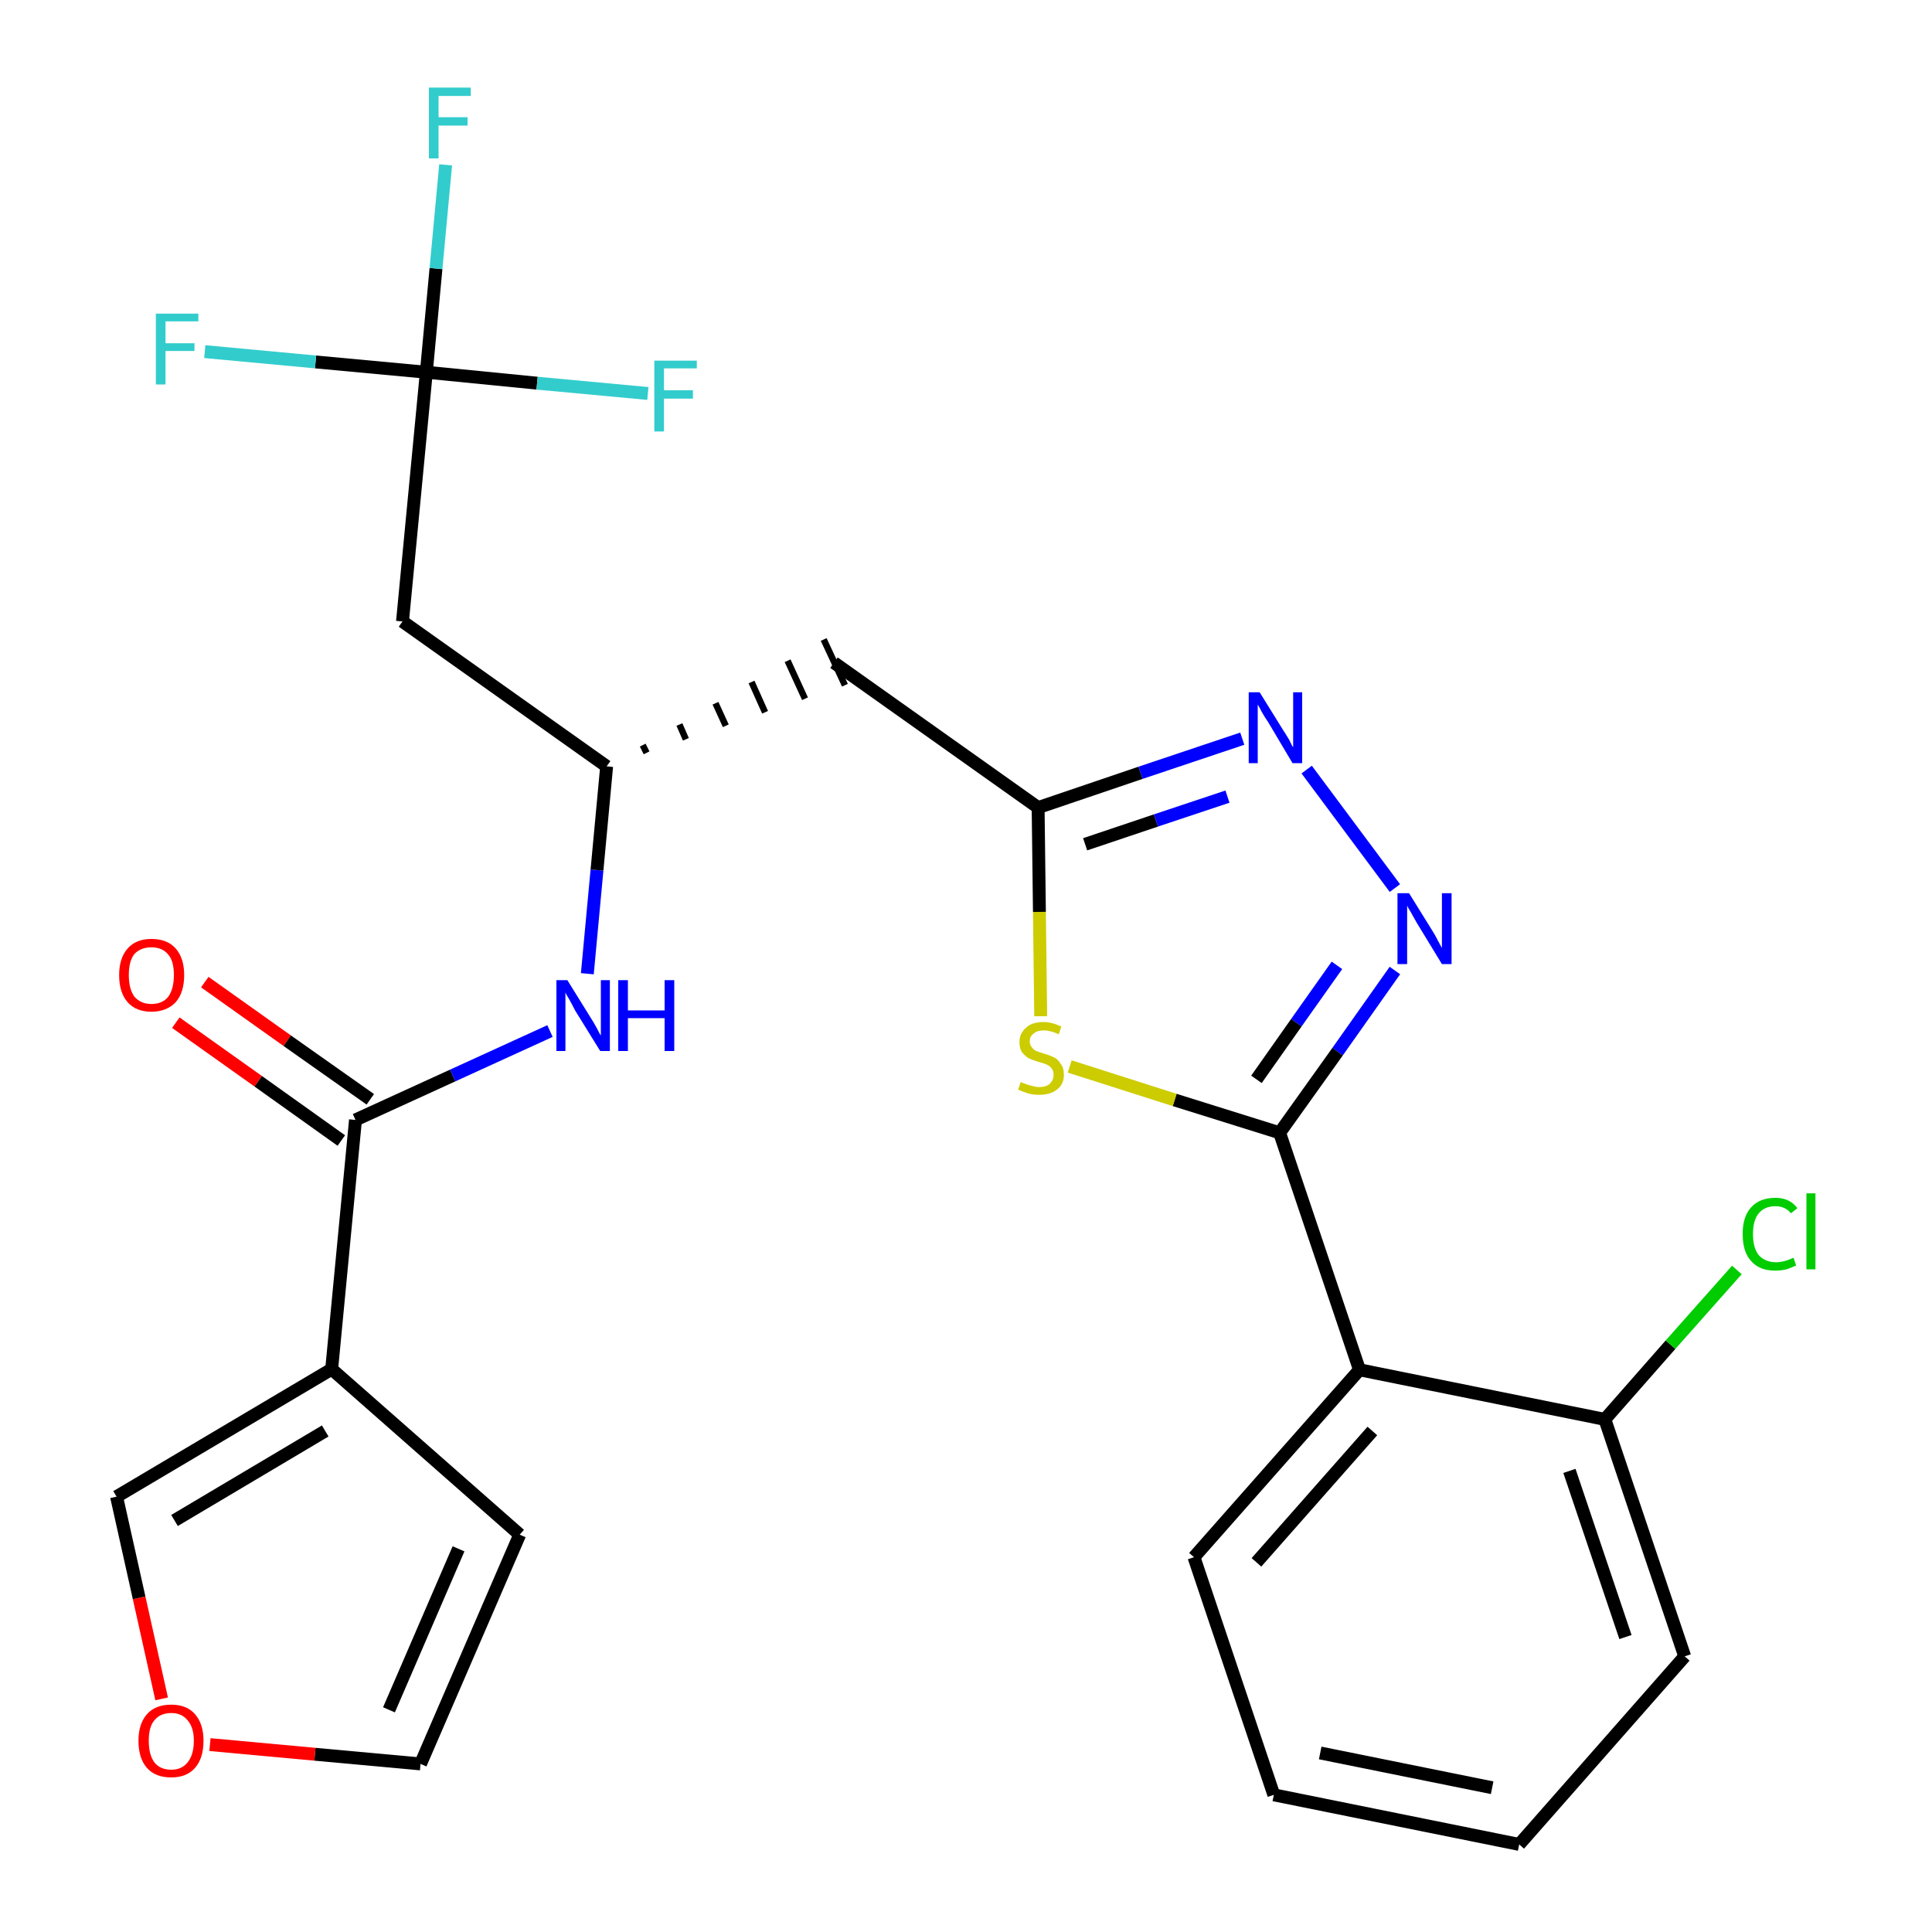 <?xml version='1.0' encoding='iso-8859-1'?>
<svg version='1.1' baseProfile='full'
              xmlns='http://www.w3.org/2000/svg'
                      xmlns:rdkit='http://www.rdkit.org/xml'
                      xmlns:xlink='http://www.w3.org/1999/xlink'
                  xml:space='preserve'
width='300px' height='300px' viewBox='0 0 300 300'>
<!-- END OF HEADER -->
<path class='bond-0 atom-0 atom-1' d='M 27.3,158.8 L 40.1,167.9' style='fill:none;fill-rule:evenodd;stroke:#FF0000;stroke-width:2.0px;stroke-linecap:butt;stroke-linejoin:miter;stroke-opacity:1' />
<path class='bond-0 atom-0 atom-1' d='M 40.1,167.9 L 53.0,177.1' style='fill:none;fill-rule:evenodd;stroke:#000000;stroke-width:2.0px;stroke-linecap:butt;stroke-linejoin:miter;stroke-opacity:1' />
<path class='bond-0 atom-0 atom-1' d='M 31.8,152.5 L 44.6,161.6' style='fill:none;fill-rule:evenodd;stroke:#FF0000;stroke-width:2.0px;stroke-linecap:butt;stroke-linejoin:miter;stroke-opacity:1' />
<path class='bond-0 atom-0 atom-1' d='M 44.6,161.6 L 57.5,170.7' style='fill:none;fill-rule:evenodd;stroke:#000000;stroke-width:2.0px;stroke-linecap:butt;stroke-linejoin:miter;stroke-opacity:1' />
<path class='bond-1 atom-1 atom-2' d='M 55.2,173.9 L 70.3,167.0' style='fill:none;fill-rule:evenodd;stroke:#000000;stroke-width:2.0px;stroke-linecap:butt;stroke-linejoin:miter;stroke-opacity:1' />
<path class='bond-1 atom-1 atom-2' d='M 70.3,167.0 L 85.4,160.1' style='fill:none;fill-rule:evenodd;stroke:#0000FF;stroke-width:2.0px;stroke-linecap:butt;stroke-linejoin:miter;stroke-opacity:1' />
<path class='bond-21 atom-1 atom-22' d='M 55.2,173.9 L 51.5,212.6' style='fill:none;fill-rule:evenodd;stroke:#000000;stroke-width:2.0px;stroke-linecap:butt;stroke-linejoin:miter;stroke-opacity:1' />
<path class='bond-2 atom-2 atom-3' d='M 91.2,151.2 L 92.7,135.1' style='fill:none;fill-rule:evenodd;stroke:#0000FF;stroke-width:2.0px;stroke-linecap:butt;stroke-linejoin:miter;stroke-opacity:1' />
<path class='bond-2 atom-2 atom-3' d='M 92.7,135.1 L 94.2,119.0' style='fill:none;fill-rule:evenodd;stroke:#000000;stroke-width:2.0px;stroke-linecap:butt;stroke-linejoin:miter;stroke-opacity:1' />
<path class='bond-3 atom-3 atom-4' d='M 100.4,116.9 L 99.8,115.7' style='fill:none;fill-rule:evenodd;stroke:#000000;stroke-width:1.0px;stroke-linecap:butt;stroke-linejoin:miter;stroke-opacity:1' />
<path class='bond-3 atom-3 atom-4' d='M 106.5,114.8 L 105.5,112.5' style='fill:none;fill-rule:evenodd;stroke:#000000;stroke-width:1.0px;stroke-linecap:butt;stroke-linejoin:miter;stroke-opacity:1' />
<path class='bond-3 atom-3 atom-4' d='M 112.7,112.7 L 111.1,109.2' style='fill:none;fill-rule:evenodd;stroke:#000000;stroke-width:1.0px;stroke-linecap:butt;stroke-linejoin:miter;stroke-opacity:1' />
<path class='bond-3 atom-3 atom-4' d='M 118.8,110.6 L 116.7,105.9' style='fill:none;fill-rule:evenodd;stroke:#000000;stroke-width:1.0px;stroke-linecap:butt;stroke-linejoin:miter;stroke-opacity:1' />
<path class='bond-3 atom-3 atom-4' d='M 125.0,108.5 L 122.3,102.6' style='fill:none;fill-rule:evenodd;stroke:#000000;stroke-width:1.0px;stroke-linecap:butt;stroke-linejoin:miter;stroke-opacity:1' />
<path class='bond-3 atom-3 atom-4' d='M 131.2,106.4 L 127.9,99.3' style='fill:none;fill-rule:evenodd;stroke:#000000;stroke-width:1.0px;stroke-linecap:butt;stroke-linejoin:miter;stroke-opacity:1' />
<path class='bond-16 atom-3 atom-17' d='M 94.2,119.0 L 62.5,96.5' style='fill:none;fill-rule:evenodd;stroke:#000000;stroke-width:2.0px;stroke-linecap:butt;stroke-linejoin:miter;stroke-opacity:1' />
<path class='bond-4 atom-4 atom-5' d='M 129.5,102.9 L 161.2,125.4' style='fill:none;fill-rule:evenodd;stroke:#000000;stroke-width:2.0px;stroke-linecap:butt;stroke-linejoin:miter;stroke-opacity:1' />
<path class='bond-5 atom-5 atom-6' d='M 161.2,125.4 L 177.1,120.0' style='fill:none;fill-rule:evenodd;stroke:#000000;stroke-width:2.0px;stroke-linecap:butt;stroke-linejoin:miter;stroke-opacity:1' />
<path class='bond-5 atom-5 atom-6' d='M 177.1,120.0 L 192.9,114.7' style='fill:none;fill-rule:evenodd;stroke:#0000FF;stroke-width:2.0px;stroke-linecap:butt;stroke-linejoin:miter;stroke-opacity:1' />
<path class='bond-5 atom-5 atom-6' d='M 168.5,131.1 L 179.5,127.4' style='fill:none;fill-rule:evenodd;stroke:#000000;stroke-width:2.0px;stroke-linecap:butt;stroke-linejoin:miter;stroke-opacity:1' />
<path class='bond-5 atom-5 atom-6' d='M 179.5,127.4 L 190.6,123.7' style='fill:none;fill-rule:evenodd;stroke:#0000FF;stroke-width:2.0px;stroke-linecap:butt;stroke-linejoin:miter;stroke-opacity:1' />
<path class='bond-26 atom-16 atom-5' d='M 161.6,157.8 L 161.4,141.6' style='fill:none;fill-rule:evenodd;stroke:#CCCC00;stroke-width:2.0px;stroke-linecap:butt;stroke-linejoin:miter;stroke-opacity:1' />
<path class='bond-26 atom-16 atom-5' d='M 161.4,141.6 L 161.2,125.4' style='fill:none;fill-rule:evenodd;stroke:#000000;stroke-width:2.0px;stroke-linecap:butt;stroke-linejoin:miter;stroke-opacity:1' />
<path class='bond-6 atom-6 atom-7' d='M 202.9,119.5 L 216.6,137.9' style='fill:none;fill-rule:evenodd;stroke:#0000FF;stroke-width:2.0px;stroke-linecap:butt;stroke-linejoin:miter;stroke-opacity:1' />
<path class='bond-7 atom-7 atom-8' d='M 216.6,150.7 L 207.7,163.3' style='fill:none;fill-rule:evenodd;stroke:#0000FF;stroke-width:2.0px;stroke-linecap:butt;stroke-linejoin:miter;stroke-opacity:1' />
<path class='bond-7 atom-7 atom-8' d='M 207.7,163.3 L 198.7,175.9' style='fill:none;fill-rule:evenodd;stroke:#000000;stroke-width:2.0px;stroke-linecap:butt;stroke-linejoin:miter;stroke-opacity:1' />
<path class='bond-7 atom-7 atom-8' d='M 207.6,149.9 L 201.3,158.8' style='fill:none;fill-rule:evenodd;stroke:#0000FF;stroke-width:2.0px;stroke-linecap:butt;stroke-linejoin:miter;stroke-opacity:1' />
<path class='bond-7 atom-7 atom-8' d='M 201.3,158.8 L 195.1,167.6' style='fill:none;fill-rule:evenodd;stroke:#000000;stroke-width:2.0px;stroke-linecap:butt;stroke-linejoin:miter;stroke-opacity:1' />
<path class='bond-8 atom-8 atom-9' d='M 198.7,175.9 L 211.1,212.7' style='fill:none;fill-rule:evenodd;stroke:#000000;stroke-width:2.0px;stroke-linecap:butt;stroke-linejoin:miter;stroke-opacity:1' />
<path class='bond-15 atom-8 atom-16' d='M 198.7,175.9 L 182.4,170.8' style='fill:none;fill-rule:evenodd;stroke:#000000;stroke-width:2.0px;stroke-linecap:butt;stroke-linejoin:miter;stroke-opacity:1' />
<path class='bond-15 atom-8 atom-16' d='M 182.4,170.8 L 166.1,165.6' style='fill:none;fill-rule:evenodd;stroke:#CCCC00;stroke-width:2.0px;stroke-linecap:butt;stroke-linejoin:miter;stroke-opacity:1' />
<path class='bond-9 atom-9 atom-10' d='M 211.1,212.7 L 185.4,241.8' style='fill:none;fill-rule:evenodd;stroke:#000000;stroke-width:2.0px;stroke-linecap:butt;stroke-linejoin:miter;stroke-opacity:1' />
<path class='bond-9 atom-9 atom-10' d='M 213.1,222.2 L 195.1,242.6' style='fill:none;fill-rule:evenodd;stroke:#000000;stroke-width:2.0px;stroke-linecap:butt;stroke-linejoin:miter;stroke-opacity:1' />
<path class='bond-28 atom-14 atom-9' d='M 249.2,220.4 L 211.1,212.7' style='fill:none;fill-rule:evenodd;stroke:#000000;stroke-width:2.0px;stroke-linecap:butt;stroke-linejoin:miter;stroke-opacity:1' />
<path class='bond-10 atom-10 atom-11' d='M 185.4,241.8 L 197.8,278.7' style='fill:none;fill-rule:evenodd;stroke:#000000;stroke-width:2.0px;stroke-linecap:butt;stroke-linejoin:miter;stroke-opacity:1' />
<path class='bond-11 atom-11 atom-12' d='M 197.8,278.7 L 235.9,286.4' style='fill:none;fill-rule:evenodd;stroke:#000000;stroke-width:2.0px;stroke-linecap:butt;stroke-linejoin:miter;stroke-opacity:1' />
<path class='bond-11 atom-11 atom-12' d='M 205.0,272.2 L 231.7,277.6' style='fill:none;fill-rule:evenodd;stroke:#000000;stroke-width:2.0px;stroke-linecap:butt;stroke-linejoin:miter;stroke-opacity:1' />
<path class='bond-12 atom-12 atom-13' d='M 235.9,286.4 L 261.6,257.2' style='fill:none;fill-rule:evenodd;stroke:#000000;stroke-width:2.0px;stroke-linecap:butt;stroke-linejoin:miter;stroke-opacity:1' />
<path class='bond-13 atom-13 atom-14' d='M 261.6,257.2 L 249.2,220.4' style='fill:none;fill-rule:evenodd;stroke:#000000;stroke-width:2.0px;stroke-linecap:butt;stroke-linejoin:miter;stroke-opacity:1' />
<path class='bond-13 atom-13 atom-14' d='M 252.4,254.2 L 243.7,228.4' style='fill:none;fill-rule:evenodd;stroke:#000000;stroke-width:2.0px;stroke-linecap:butt;stroke-linejoin:miter;stroke-opacity:1' />
<path class='bond-14 atom-14 atom-15' d='M 249.2,220.4 L 259.4,208.8' style='fill:none;fill-rule:evenodd;stroke:#000000;stroke-width:2.0px;stroke-linecap:butt;stroke-linejoin:miter;stroke-opacity:1' />
<path class='bond-14 atom-14 atom-15' d='M 259.4,208.8 L 269.7,197.2' style='fill:none;fill-rule:evenodd;stroke:#00CC00;stroke-width:2.0px;stroke-linecap:butt;stroke-linejoin:miter;stroke-opacity:1' />
<path class='bond-17 atom-17 atom-18' d='M 62.5,96.5 L 66.2,57.8' style='fill:none;fill-rule:evenodd;stroke:#000000;stroke-width:2.0px;stroke-linecap:butt;stroke-linejoin:miter;stroke-opacity:1' />
<path class='bond-18 atom-18 atom-19' d='M 66.2,57.8 L 67.7,41.7' style='fill:none;fill-rule:evenodd;stroke:#000000;stroke-width:2.0px;stroke-linecap:butt;stroke-linejoin:miter;stroke-opacity:1' />
<path class='bond-18 atom-18 atom-19' d='M 67.7,41.7 L 69.2,25.6' style='fill:none;fill-rule:evenodd;stroke:#33CCCC;stroke-width:2.0px;stroke-linecap:butt;stroke-linejoin:miter;stroke-opacity:1' />
<path class='bond-19 atom-18 atom-20' d='M 66.2,57.8 L 49.0,56.2' style='fill:none;fill-rule:evenodd;stroke:#000000;stroke-width:2.0px;stroke-linecap:butt;stroke-linejoin:miter;stroke-opacity:1' />
<path class='bond-19 atom-18 atom-20' d='M 49.0,56.2 L 31.8,54.6' style='fill:none;fill-rule:evenodd;stroke:#33CCCC;stroke-width:2.0px;stroke-linecap:butt;stroke-linejoin:miter;stroke-opacity:1' />
<path class='bond-20 atom-18 atom-21' d='M 66.2,57.8 L 83.4,59.5' style='fill:none;fill-rule:evenodd;stroke:#000000;stroke-width:2.0px;stroke-linecap:butt;stroke-linejoin:miter;stroke-opacity:1' />
<path class='bond-20 atom-18 atom-21' d='M 83.4,59.5 L 100.6,61.1' style='fill:none;fill-rule:evenodd;stroke:#33CCCC;stroke-width:2.0px;stroke-linecap:butt;stroke-linejoin:miter;stroke-opacity:1' />
<path class='bond-22 atom-22 atom-23' d='M 51.5,212.6 L 80.7,238.3' style='fill:none;fill-rule:evenodd;stroke:#000000;stroke-width:2.0px;stroke-linecap:butt;stroke-linejoin:miter;stroke-opacity:1' />
<path class='bond-27 atom-26 atom-22' d='M 18.1,232.4 L 51.5,212.6' style='fill:none;fill-rule:evenodd;stroke:#000000;stroke-width:2.0px;stroke-linecap:butt;stroke-linejoin:miter;stroke-opacity:1' />
<path class='bond-27 atom-26 atom-22' d='M 27.1,236.1 L 50.5,222.2' style='fill:none;fill-rule:evenodd;stroke:#000000;stroke-width:2.0px;stroke-linecap:butt;stroke-linejoin:miter;stroke-opacity:1' />
<path class='bond-23 atom-23 atom-24' d='M 80.7,238.3 L 65.3,273.9' style='fill:none;fill-rule:evenodd;stroke:#000000;stroke-width:2.0px;stroke-linecap:butt;stroke-linejoin:miter;stroke-opacity:1' />
<path class='bond-23 atom-23 atom-24' d='M 71.2,240.5 L 60.4,265.5' style='fill:none;fill-rule:evenodd;stroke:#000000;stroke-width:2.0px;stroke-linecap:butt;stroke-linejoin:miter;stroke-opacity:1' />
<path class='bond-24 atom-24 atom-25' d='M 65.3,273.9 L 48.9,272.4' style='fill:none;fill-rule:evenodd;stroke:#000000;stroke-width:2.0px;stroke-linecap:butt;stroke-linejoin:miter;stroke-opacity:1' />
<path class='bond-24 atom-24 atom-25' d='M 48.9,272.4 L 32.6,270.9' style='fill:none;fill-rule:evenodd;stroke:#FF0000;stroke-width:2.0px;stroke-linecap:butt;stroke-linejoin:miter;stroke-opacity:1' />
<path class='bond-25 atom-25 atom-26' d='M 25.1,263.8 L 21.6,248.1' style='fill:none;fill-rule:evenodd;stroke:#FF0000;stroke-width:2.0px;stroke-linecap:butt;stroke-linejoin:miter;stroke-opacity:1' />
<path class='bond-25 atom-25 atom-26' d='M 21.6,248.1 L 18.1,232.4' style='fill:none;fill-rule:evenodd;stroke:#000000;stroke-width:2.0px;stroke-linecap:butt;stroke-linejoin:miter;stroke-opacity:1' />
<path  class='atom-0' d='M 18.5 151.4
Q 18.5 148.8, 19.8 147.3
Q 21.1 145.8, 23.5 145.8
Q 26.0 145.8, 27.3 147.3
Q 28.6 148.8, 28.6 151.4
Q 28.6 154.1, 27.3 155.6
Q 25.9 157.1, 23.5 157.1
Q 21.1 157.1, 19.8 155.6
Q 18.5 154.1, 18.5 151.4
M 23.5 155.9
Q 25.2 155.9, 26.1 154.8
Q 27.0 153.6, 27.0 151.4
Q 27.0 149.2, 26.1 148.2
Q 25.2 147.1, 23.5 147.1
Q 21.9 147.1, 20.9 148.1
Q 20.0 149.2, 20.0 151.4
Q 20.0 153.6, 20.9 154.8
Q 21.9 155.9, 23.5 155.9
' fill='#FF0000'/>
<path  class='atom-2' d='M 88.1 152.2
L 91.7 158.0
Q 92.1 158.6, 92.7 159.7
Q 93.2 160.7, 93.3 160.8
L 93.3 152.2
L 94.7 152.2
L 94.7 163.2
L 93.2 163.2
L 89.3 156.9
Q 88.9 156.1, 88.4 155.2
Q 87.9 154.4, 87.8 154.1
L 87.8 163.2
L 86.4 163.2
L 86.4 152.2
L 88.1 152.2
' fill='#0000FF'/>
<path  class='atom-2' d='M 96.0 152.2
L 97.5 152.2
L 97.5 156.9
L 103.2 156.9
L 103.2 152.2
L 104.7 152.2
L 104.7 163.2
L 103.2 163.2
L 103.2 158.1
L 97.5 158.1
L 97.5 163.2
L 96.0 163.2
L 96.0 152.2
' fill='#0000FF'/>
<path  class='atom-6' d='M 195.6 107.5
L 199.2 113.3
Q 199.6 113.9, 200.2 114.9
Q 200.7 116.0, 200.8 116.0
L 200.8 107.5
L 202.2 107.5
L 202.2 118.5
L 200.7 118.5
L 196.9 112.1
Q 196.4 111.4, 195.9 110.5
Q 195.5 109.7, 195.3 109.4
L 195.3 118.5
L 193.9 118.5
L 193.9 107.5
L 195.6 107.5
' fill='#0000FF'/>
<path  class='atom-7' d='M 218.8 138.7
L 222.4 144.5
Q 222.8 145.1, 223.3 146.1
Q 223.9 147.2, 223.9 147.2
L 223.9 138.7
L 225.4 138.7
L 225.4 149.7
L 223.9 149.7
L 220.0 143.3
Q 219.6 142.6, 219.1 141.7
Q 218.6 140.9, 218.5 140.6
L 218.5 149.7
L 217.0 149.7
L 217.0 138.7
L 218.8 138.7
' fill='#0000FF'/>
<path  class='atom-15' d='M 270.6 191.6
Q 270.6 188.9, 271.9 187.5
Q 273.2 186.0, 275.7 186.0
Q 277.9 186.0, 279.1 187.6
L 278.1 188.4
Q 277.2 187.3, 275.7 187.3
Q 274.0 187.3, 273.1 188.4
Q 272.2 189.5, 272.2 191.6
Q 272.2 193.8, 273.1 194.9
Q 274.1 196.0, 275.8 196.0
Q 277.0 196.0, 278.5 195.3
L 278.9 196.5
Q 278.3 196.8, 277.4 197.1
Q 276.6 197.3, 275.6 197.3
Q 273.2 197.3, 271.9 195.8
Q 270.6 194.4, 270.6 191.6
' fill='#00CC00'/>
<path  class='atom-15' d='M 280.5 185.3
L 281.9 185.3
L 281.9 197.1
L 280.5 197.1
L 280.5 185.3
' fill='#00CC00'/>
<path  class='atom-16' d='M 158.5 168.0
Q 158.6 168.1, 159.2 168.3
Q 159.7 168.5, 160.2 168.6
Q 160.8 168.8, 161.4 168.8
Q 162.4 168.8, 163.0 168.3
Q 163.6 167.7, 163.6 166.9
Q 163.6 166.3, 163.3 165.9
Q 163.0 165.5, 162.5 165.3
Q 162.1 165.1, 161.3 164.9
Q 160.3 164.6, 159.7 164.3
Q 159.2 164.0, 158.7 163.4
Q 158.3 162.8, 158.3 161.8
Q 158.3 160.5, 159.3 159.6
Q 160.2 158.7, 162.1 158.7
Q 163.3 158.7, 164.8 159.4
L 164.4 160.6
Q 163.1 160.0, 162.1 160.0
Q 161.0 160.0, 160.5 160.5
Q 159.9 160.9, 159.9 161.7
Q 159.9 162.2, 160.2 162.6
Q 160.5 163.0, 160.9 163.2
Q 161.4 163.4, 162.1 163.6
Q 163.1 163.9, 163.7 164.2
Q 164.3 164.5, 164.7 165.2
Q 165.2 165.8, 165.2 166.9
Q 165.2 168.4, 164.1 169.2
Q 163.1 170.0, 161.4 170.0
Q 160.4 170.0, 159.7 169.8
Q 159.0 169.6, 158.1 169.2
L 158.5 168.0
' fill='#CCCC00'/>
<path  class='atom-19' d='M 66.6 13.6
L 73.1 13.6
L 73.1 14.9
L 68.1 14.9
L 68.1 18.2
L 72.6 18.2
L 72.6 19.5
L 68.1 19.5
L 68.1 24.6
L 66.6 24.6
L 66.6 13.6
' fill='#33CCCC'/>
<path  class='atom-20' d='M 24.2 48.7
L 30.8 48.7
L 30.8 49.9
L 25.7 49.9
L 25.7 53.3
L 30.2 53.3
L 30.2 54.5
L 25.7 54.5
L 25.7 59.7
L 24.2 59.7
L 24.2 48.7
' fill='#33CCCC'/>
<path  class='atom-21' d='M 101.6 56.0
L 108.2 56.0
L 108.2 57.2
L 103.1 57.2
L 103.1 60.6
L 107.6 60.6
L 107.6 61.9
L 103.1 61.9
L 103.1 67.0
L 101.6 67.0
L 101.6 56.0
' fill='#33CCCC'/>
<path  class='atom-25' d='M 21.5 270.3
Q 21.5 267.7, 22.8 266.2
Q 24.1 264.7, 26.6 264.7
Q 29.0 264.7, 30.3 266.2
Q 31.6 267.7, 31.6 270.3
Q 31.6 273.0, 30.3 274.5
Q 29.0 276.0, 26.6 276.0
Q 24.1 276.0, 22.8 274.5
Q 21.5 273.0, 21.5 270.3
M 26.6 274.8
Q 28.2 274.8, 29.1 273.7
Q 30.1 272.5, 30.1 270.3
Q 30.1 268.2, 29.1 267.1
Q 28.2 266.0, 26.6 266.0
Q 24.9 266.0, 24.0 267.1
Q 23.1 268.1, 23.1 270.3
Q 23.1 272.5, 24.0 273.7
Q 24.9 274.8, 26.6 274.8
' fill='#FF0000'/>
</svg>
